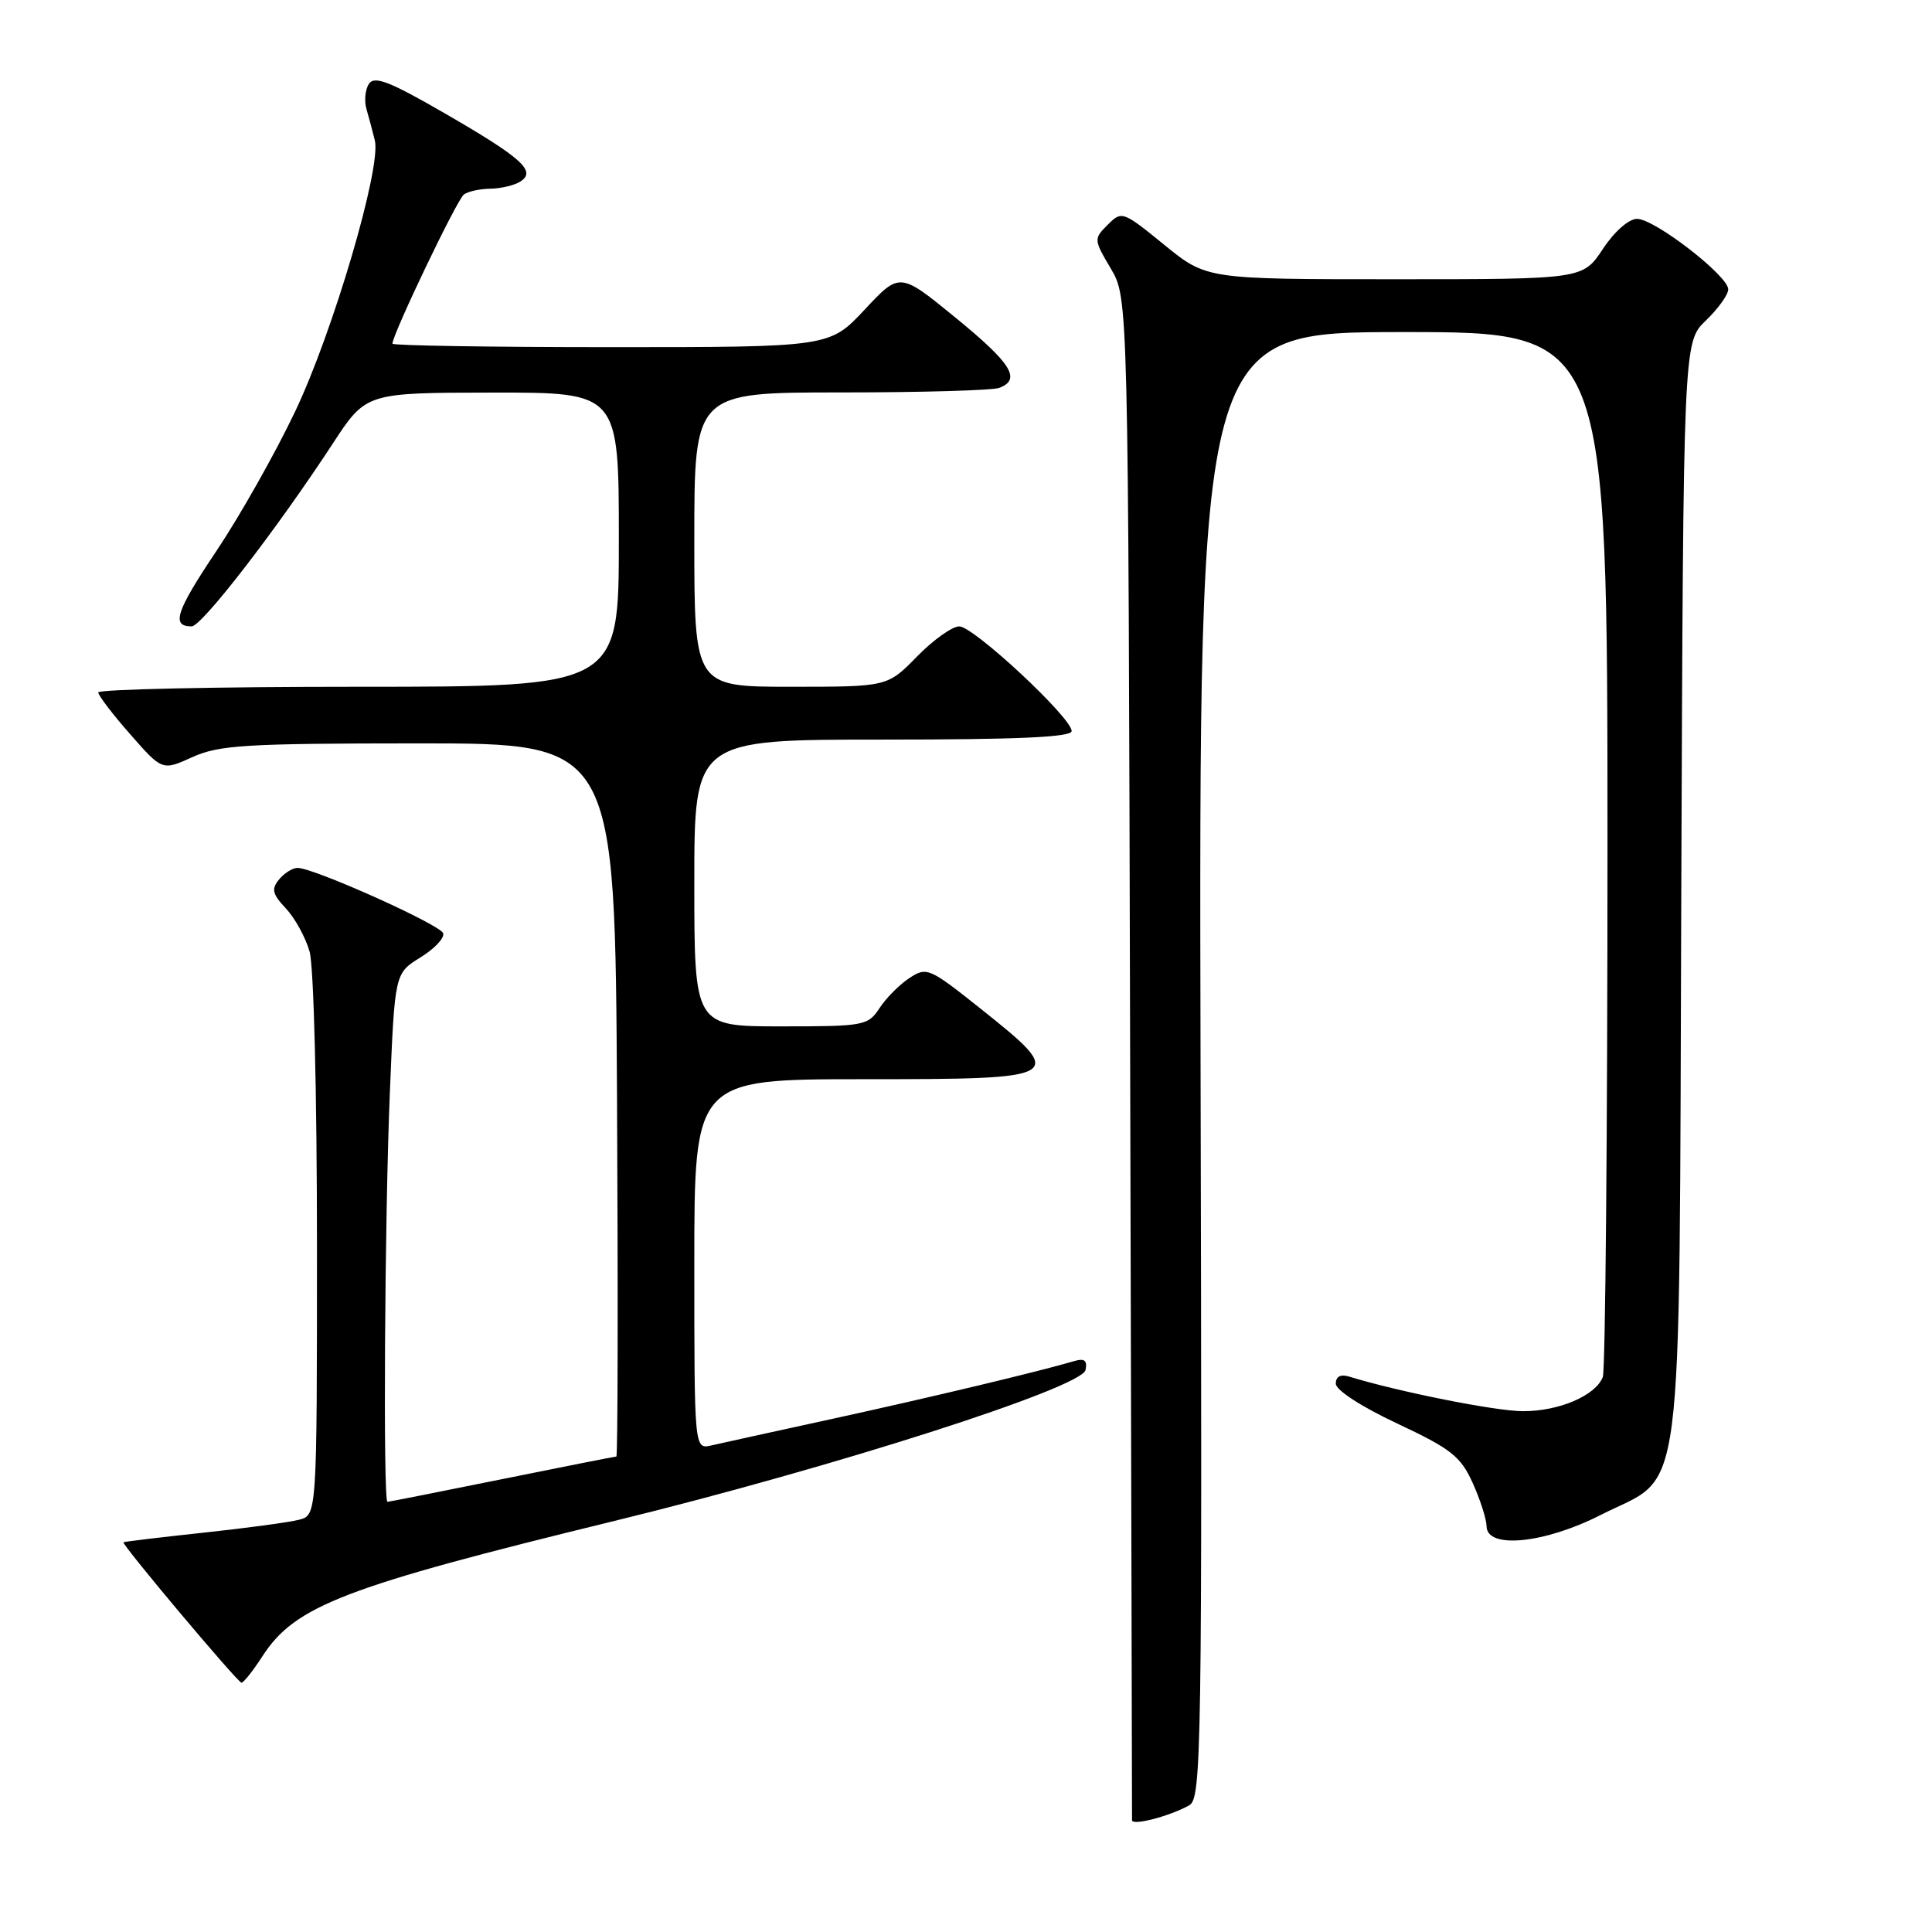 <?xml version="1.0" encoding="UTF-8" standalone="no"?>
<!DOCTYPE svg PUBLIC "-//W3C//DTD SVG 1.1//EN" "http://www.w3.org/Graphics/SVG/1.1/DTD/svg11.dtd" >
<svg xmlns="http://www.w3.org/2000/svg" xmlns:xlink="http://www.w3.org/1999/xlink" version="1.1" viewBox="0 0 256 256">
 <g >
 <path fill="currentColor"
d=" M 157.58 239.21 C 159.21 238.30 159.30 232.31 159.08 141.12 C 158.85 44.00 158.85 44.00 185.93 44.00 C 213.00 44.00 213.00 44.00 213.00 112.42 C 213.00 150.05 212.72 181.56 212.38 182.46 C 211.43 184.92 206.59 187.00 201.80 186.99 C 198.20 186.99 185.28 184.41 178.75 182.40 C 177.63 182.06 177.00 182.40 177.00 183.34 C 177.00 184.20 180.38 186.39 185.15 188.63 C 192.26 191.97 193.54 192.97 195.13 196.48 C 196.13 198.69 196.97 201.29 196.98 202.25 C 197.02 205.29 204.65 204.53 212.08 200.75 C 223.35 195.02 222.46 201.98 222.78 117.91 C 223.05 45.33 223.05 45.33 226.03 42.48 C 227.66 40.91 229.00 39.05 229.00 38.34 C 229.00 36.54 219.24 29.00 216.92 29.00 C 215.82 29.00 213.92 30.67 212.38 33.00 C 209.73 37.00 209.73 37.00 184.80 37.00 C 159.87 37.00 159.87 37.00 154.27 32.44 C 148.77 27.96 148.64 27.92 146.78 29.78 C 144.91 31.64 144.92 31.75 147.19 35.59 C 149.50 39.50 149.50 39.50 149.75 140.00 C 149.89 195.28 150.01 240.81 150.00 241.18 C 150.00 241.96 155.00 240.66 157.58 239.21 Z  M 34.78 219.45 C 39.12 212.76 45.58 210.28 81.46 201.52 C 110.38 194.45 143.37 183.88 143.84 181.53 C 144.09 180.26 143.70 179.95 142.34 180.35 C 137.84 181.69 123.37 185.15 110.50 187.96 C 102.80 189.64 95.49 191.24 94.25 191.53 C 92.00 192.04 92.00 192.04 92.00 167.52 C 92.00 143.00 92.00 143.00 114.50 143.00 C 141.18 143.00 141.46 142.84 129.94 133.66 C 123.14 128.24 122.79 128.09 120.51 129.59 C 119.21 130.44 117.42 132.23 116.55 133.57 C 115.01 135.91 114.53 136.00 103.48 136.00 C 92.00 136.00 92.00 136.00 92.00 117.00 C 92.00 98.00 92.00 98.00 117.00 98.00 C 134.89 98.00 142.00 97.68 142.00 96.87 C 142.00 95.10 129.01 83.00 127.11 83.00 C 126.17 83.00 123.65 84.80 121.50 87.00 C 117.59 91.00 117.59 91.00 104.80 91.00 C 92.00 91.00 92.00 91.00 92.00 71.50 C 92.00 52.00 92.00 52.00 111.42 52.00 C 122.10 52.00 131.55 51.73 132.42 51.39 C 135.35 50.27 134.03 48.15 126.61 42.09 C 119.22 36.05 119.22 36.05 114.57 41.03 C 109.92 46.00 109.92 46.00 80.96 46.00 C 65.03 46.00 52.00 45.79 52.00 45.54 C 52.00 44.31 60.57 26.40 61.47 25.77 C 62.03 25.36 63.62 25.02 65.00 25.00 C 66.38 24.98 68.15 24.56 68.94 24.06 C 71.12 22.68 69.19 20.94 58.85 14.97 C 51.60 10.78 49.60 10.01 48.88 11.12 C 48.38 11.88 48.24 13.40 48.57 14.50 C 48.89 15.60 49.39 17.45 49.67 18.62 C 50.54 22.20 44.14 43.95 39.11 54.52 C 36.49 60.03 31.81 68.32 28.72 72.94 C 23.30 81.03 22.65 83.00 25.39 83.00 C 26.74 83.00 36.64 70.17 44.10 58.77 C 48.50 52.04 48.50 52.04 65.25 52.02 C 82.00 52.00 82.00 52.00 82.00 71.50 C 82.00 91.00 82.00 91.00 47.50 91.00 C 28.52 91.00 13.01 91.34 13.02 91.75 C 13.03 92.16 14.94 94.67 17.27 97.31 C 21.50 102.13 21.50 102.13 25.50 100.32 C 29.03 98.72 32.55 98.51 55.50 98.50 C 81.50 98.50 81.50 98.50 81.76 145.75 C 81.90 171.74 81.86 193.00 81.67 193.00 C 81.47 193.00 74.65 194.35 66.50 196.00 C 58.35 197.65 51.53 199.00 51.34 199.00 C 50.75 199.00 50.97 161.29 51.66 144.73 C 52.31 128.97 52.31 128.97 55.70 126.87 C 57.57 125.72 58.93 124.28 58.72 123.66 C 58.34 122.52 41.58 115.00 39.43 115.00 C 38.78 115.00 37.67 115.69 36.98 116.53 C 35.93 117.80 36.08 118.46 37.88 120.37 C 39.07 121.64 40.49 124.21 41.02 126.08 C 41.58 128.01 42.00 144.94 42.00 165.13 C 42.00 200.78 42.00 200.78 39.60 201.38 C 38.29 201.72 32.55 202.49 26.85 203.10 C 21.16 203.71 16.44 204.28 16.36 204.36 C 16.09 204.63 31.50 222.96 32.00 222.97 C 32.27 222.97 33.53 221.39 34.78 219.45 Z "/>
</g>
</svg>